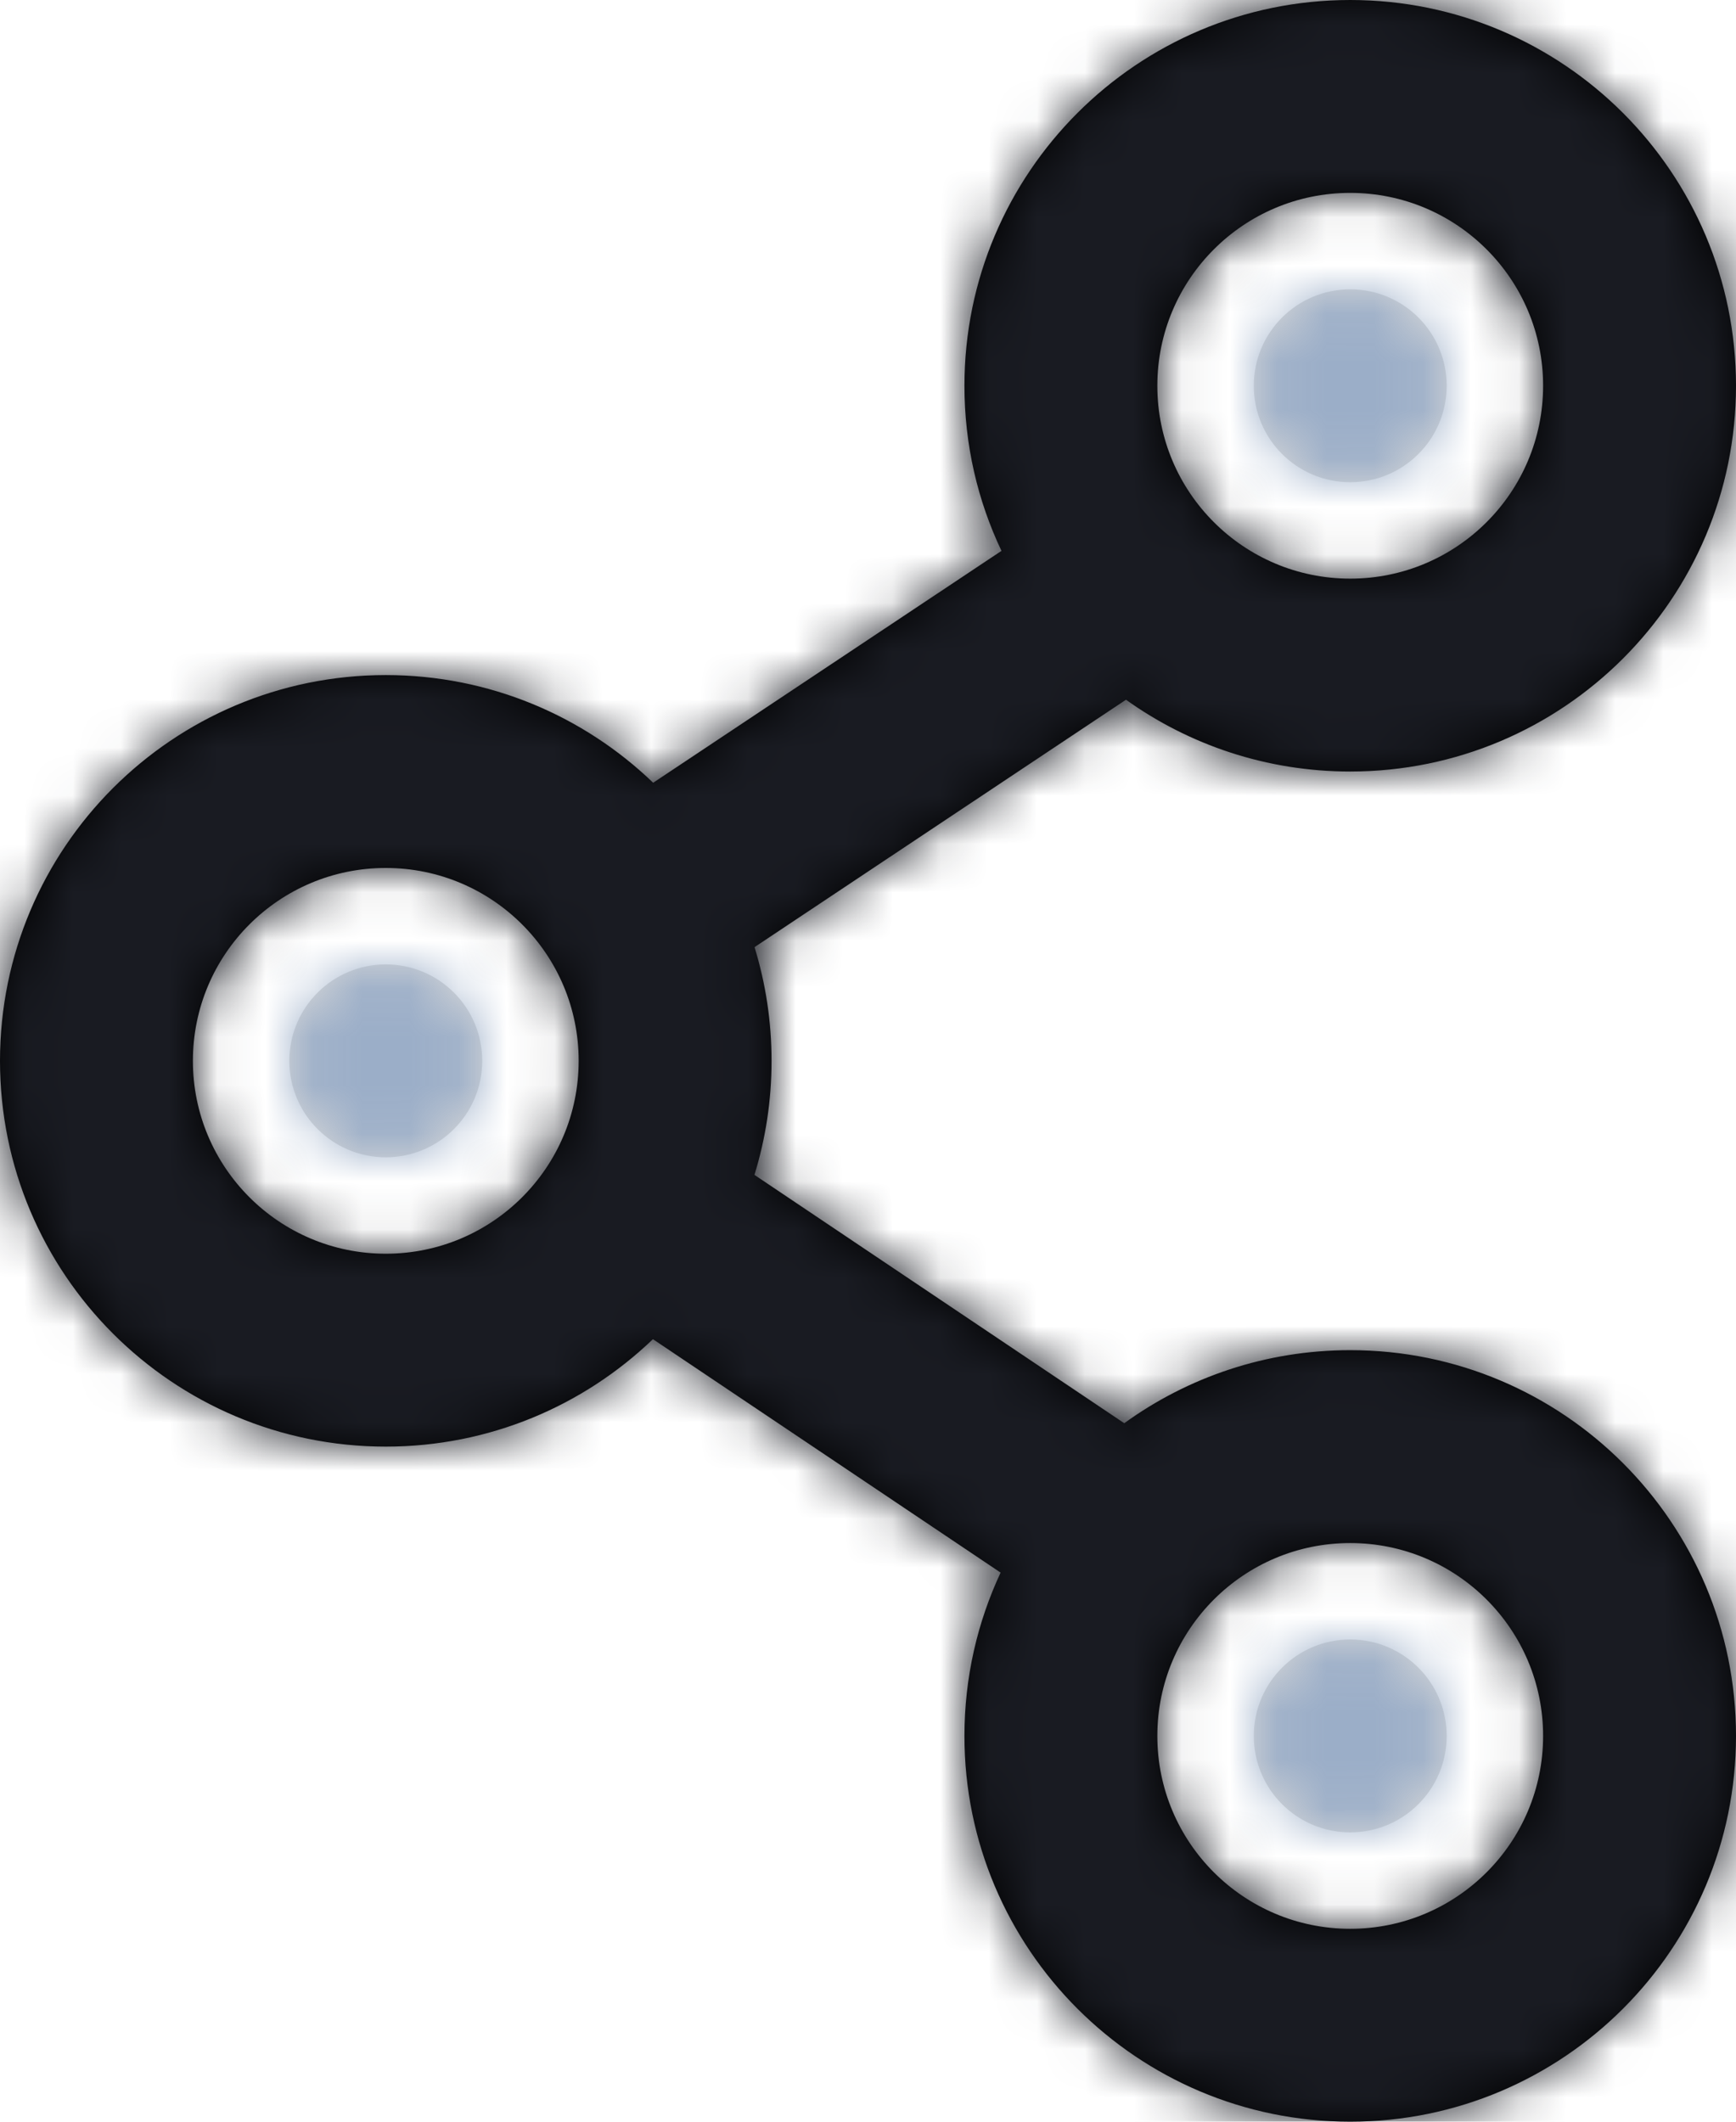 <?xml version="1.0" encoding="UTF-8"?>
<svg width="36px" height="44px" viewBox="0 0 36 44" version="1.1" xmlns="http://www.w3.org/2000/svg" xmlns:xlink="http://www.w3.org/1999/xlink">
    <!-- Generator: Sketch 58 (84663) - https://sketch.com -->
    <title>share</title>
    <desc>Created with Sketch.</desc>
    <defs>
        <path d="M22,28 C23.105,28 24,28.895 24,30 C24,31.105 23.105,32 22,32 C20.895,32 20,31.105 20,30 C20,28.895 20.895,28 22,28 Z M2,14 C3.105,14 4,14.895 4,16 C4,17.105 3.105,18 2,18 C0.895,18 0,17.105 0,16 C0,14.895 0.895,14 2,14 Z M22,0 C23.105,0 24,0.895 24,2 C24,3.105 23.105,4 22,4 C20.895,4 20,3.105 20,2 C20,0.895 20.895,0 22,0 Z" id="path-1"></path>
        <path d="M28,0 C32.418,0 36,3.582 36,8 C36,12.418 32.418,16 28,16 C26.266,16 24.661,15.448 23.35,14.511 L15.647,19.642 C15.876,20.387 16,21.179 16,22 C16,22.823 15.876,23.618 15.645,24.365 L23.314,29.515 C24.631,28.562 26.25,28 28,28 C32.418,28 36,31.582 36,36 C36,40.418 32.418,44 28,44 C23.582,44 20,40.418 20,36 C20,34.789 20.269,33.642 20.75,32.613 L13.54,27.772 C12.102,29.152 10.15,30 8,30 C3.582,30 0,26.418 0,22 C0,17.582 3.582,14 8,14 C10.153,14 12.107,14.85 13.545,16.233 L20.768,11.424 C20.275,10.386 20,9.225 20,8 C20,3.582 23.582,0 28,0 Z M28,32 C25.791,32 24,33.791 24,36 C24,38.209 25.791,40 28,40 C30.209,40 32,38.209 32,36 C32,33.791 30.209,32 28,32 Z M8,18 C5.791,18 4,19.791 4,22 C4,24.209 5.791,26 8,26 C10.209,26 12,24.209 12,22 C12,19.791 10.209,18 8,18 Z M28,4 C25.791,4 24,5.791 24,8 C24,10.209 25.791,12 28,12 C30.209,12 32,10.209 32,8 C32,5.791 30.209,4 28,4 Z" id="path-3"></path>
    </defs>
    <g id="Page-1" stroke="none" stroke-width="1" fill="none" fill-rule="evenodd">
        <g id="Sugar---Free-SVG-Icons" transform="translate(-188, -645)">
            <g id="Icons" transform="translate(48, 197)">
                <g id="2X" transform="translate(0, 335)">
                    <g id="Icons" transform="translate(0, 43)">
                        <g id="share" transform="translate(136, 68)">
                            <g transform="translate(4, 2)">
                                <g id="Color/Fill" transform="translate(6, 6)">
                                    <mask id="mask-2" fill="white">
                                        <use xlink:href="#path-1"></use>
                                    </mask>
                                    <use id="Mask" fill="#D8D8D8" xlink:href="#path-1"></use>
                                    <g mask="url(#mask-2)" fill="#9BAEC8">
                                        <g transform="translate(-10, -8)">
                                            <rect x="0" y="0" width="48" height="48"></rect>
                                        </g>
                                    </g>
                                </g>
                                <g id="Color/Stroke">
                                    <mask id="mask-4" fill="white">
                                        <use xlink:href="#path-3"></use>
                                    </mask>
                                    <use id="Mask" fill="#000000" fill-rule="nonzero" xlink:href="#path-3"></use>
                                    <g mask="url(#mask-4)" fill="#191B22">
                                        <g transform="translate(-4, -2)">
                                            <rect x="0" y="0" width="48" height="48"></rect>
                                        </g>
                                    </g>
                                </g>
                            </g>
                        </g>
                    </g>
                </g>
            </g>
        </g>
    </g>
</svg>